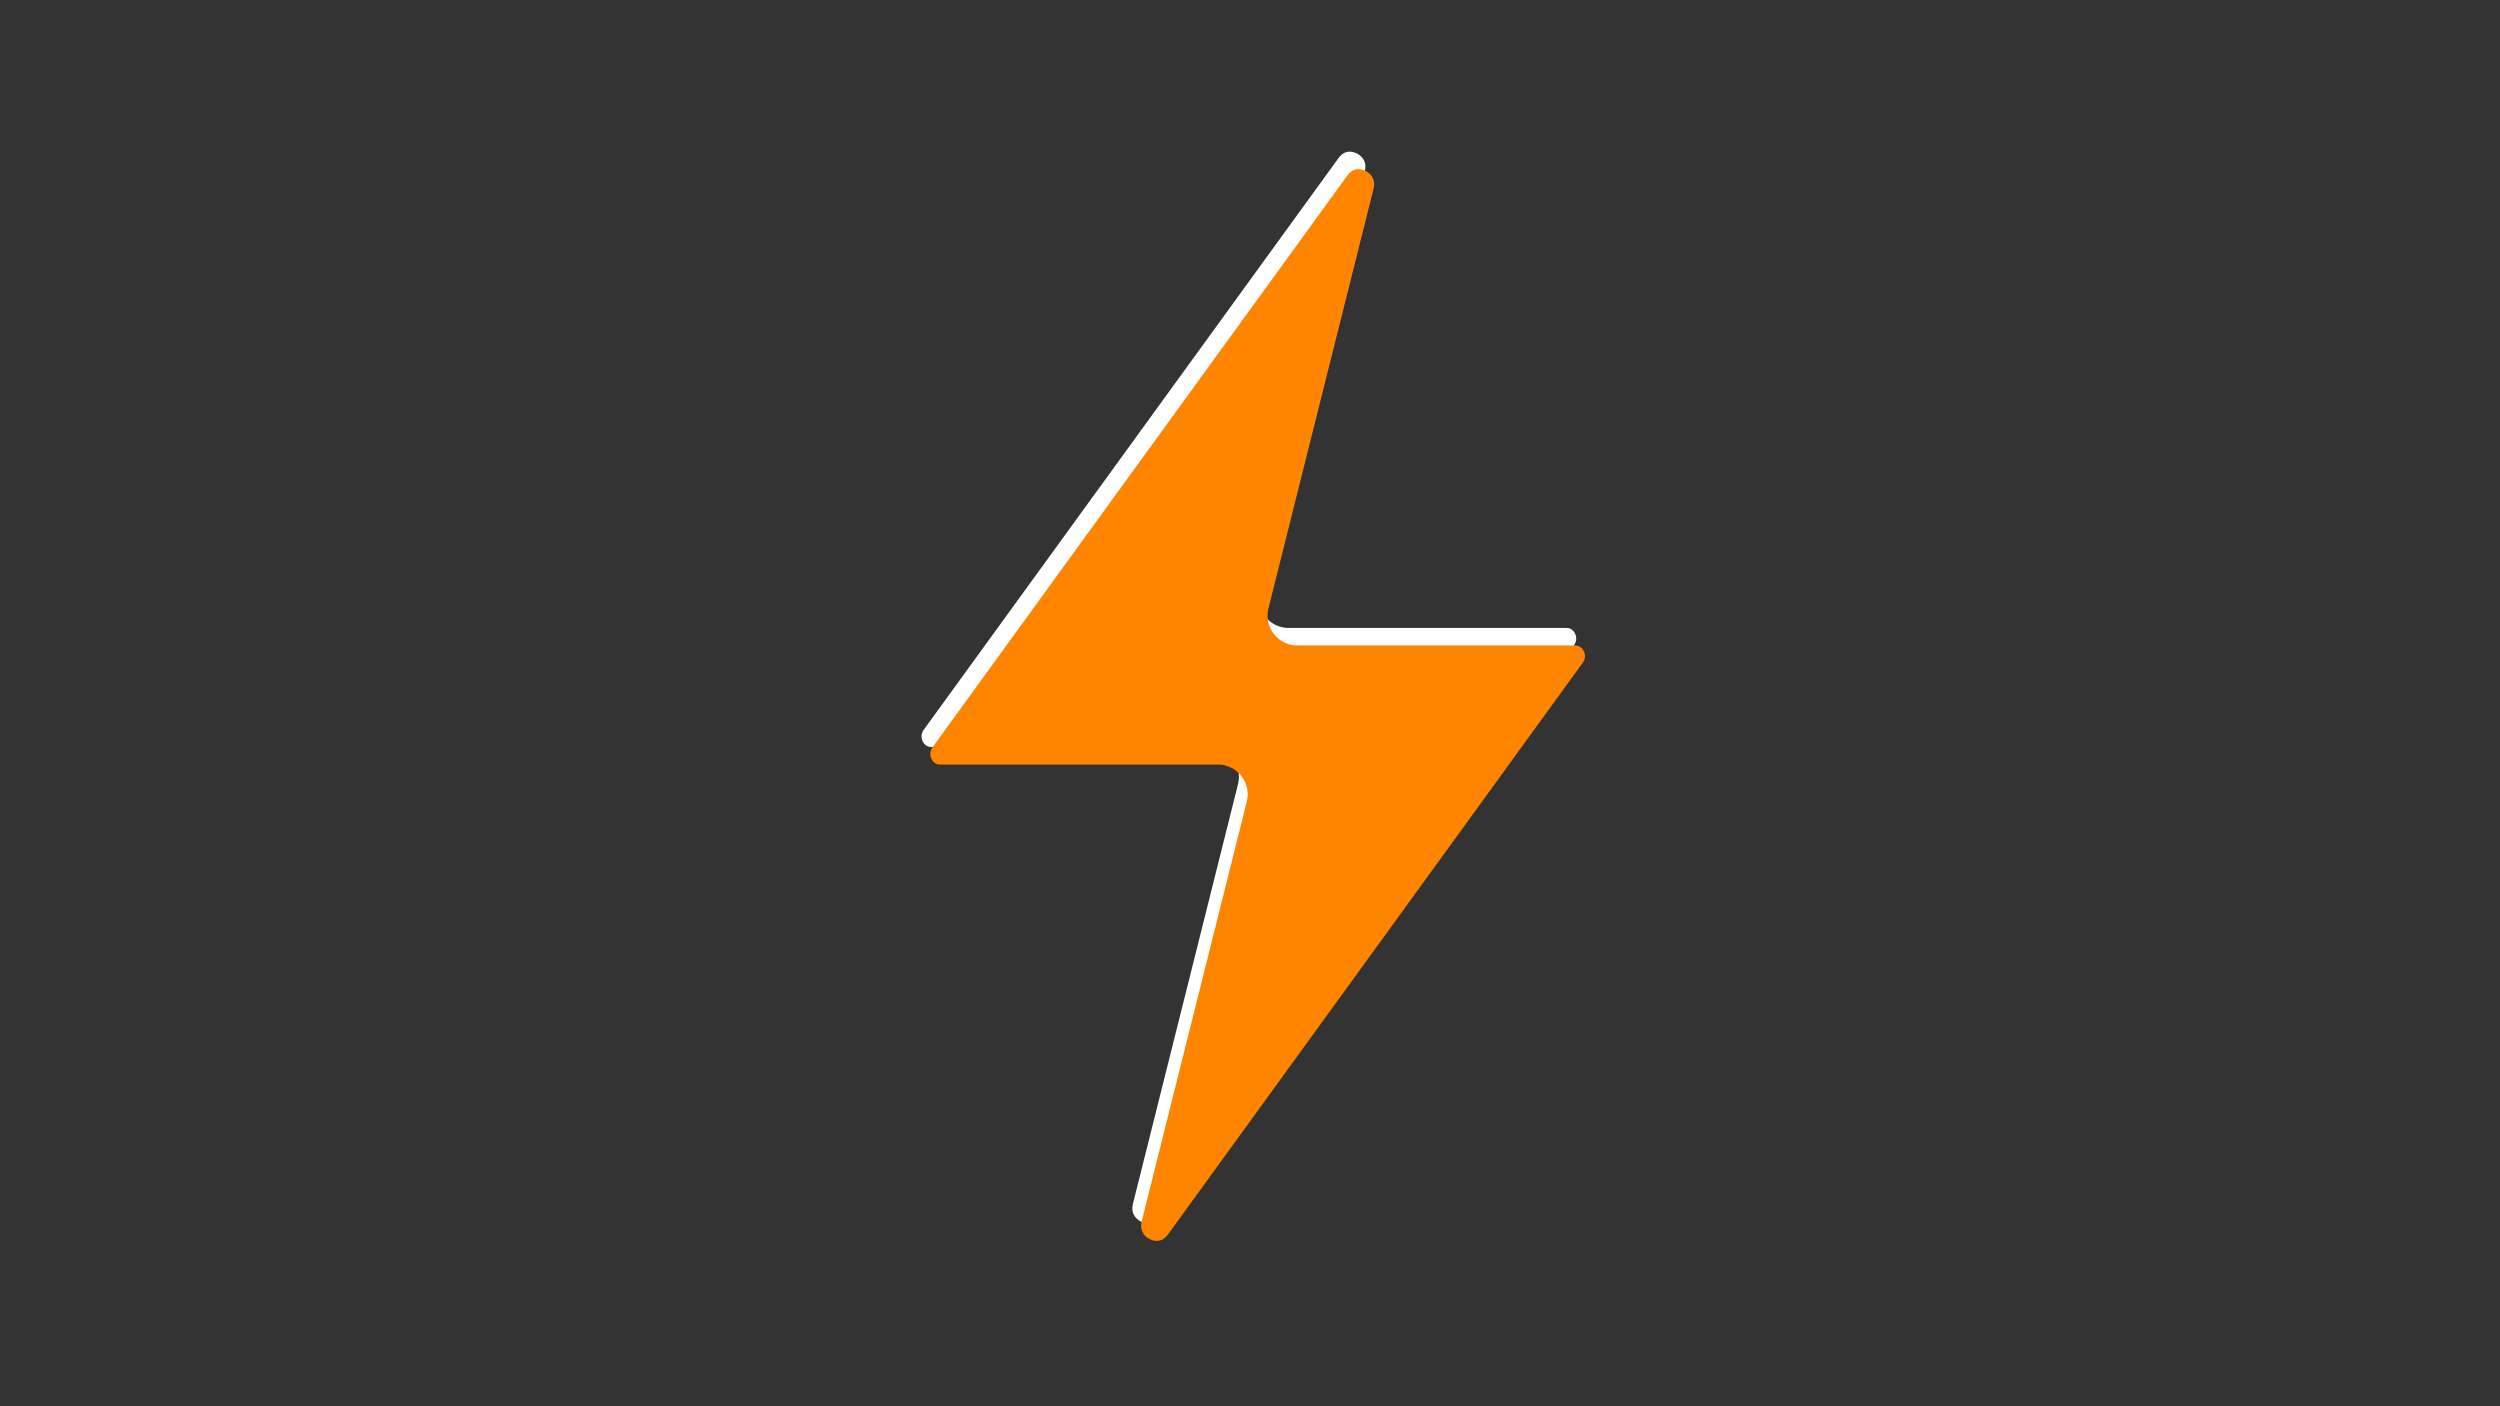 <svg xmlns="http://www.w3.org/2000/svg" xmlns:xlink="http://www.w3.org/1999/xlink" width="1920" zoomAndPan="magnify" viewBox="0 0 1440 810" height="1080" preserveAspectRatio="xMidYMid meet" version="1.0"><rect x="0" y="0" width="1440" height="810" fill="#333333" stroke="none"/><defs><clipPath id="ea202c57ba"><path d="M 525.691 85.449 L 910.555 85.449 L 910.555 711.418 L 525.691 711.418 Z M 525.691 85.449 " clip-rule="nonzero"/></clipPath><clipPath id="beced0b573"><path d="M 525.691 85.449 L 910.555 85.449 L 910.555 711.418 L 525.691 711.418 Z M 525.691 85.449 " clip-rule="nonzero"/></clipPath><clipPath id="ac4520149d"><path d="M 525.691 96.172 L 914.355 96.172 L 914.355 724.422 L 525.691 724.422 Z M 525.691 96.172 " clip-rule="nonzero"/></clipPath><clipPath id="faae3f9edd"><path d="M 525.691 96.172 L 914.355 96.172 L 914.355 724.422 L 525.691 724.422 Z M 525.691 96.172 " clip-rule="nonzero"/></clipPath></defs><g clip-path="url(#ea202c57ba)"><path fill="#ffffff" d="M 244.867 470.543 C 279.758 704.508 486.43 878.727 725.246 876.113 C 795.434 875.242 862.602 859.703 925.02 829.762 L 909.082 799.152 C 851.621 826.617 790.008 840.883 725.918 841.754 C 723.707 841.82 721.562 841.82 719.422 841.82 C 483.082 841.82 288.195 659.094 274.402 423.121 C 268.172 316.754 299.516 212.129 362.801 128.473 C 367.223 122.578 374.992 120.164 381.957 122.508 C 388.922 124.855 393.609 131.418 393.609 138.785 L 393.609 173.082 L 427.898 173.082 L 427.898 35.902 L 290.742 35.902 L 290.742 70.199 L 329.652 70.199 C 336.215 70.199 342.242 73.949 345.121 79.91 C 347.934 85.805 347.199 92.902 343.047 98.062 C 259.531 202.688 224.641 335.039 244.867 470.543 " fill-opacity="1" fill-rule="nonzero"/></g><path fill="#ffffff" d="M 786.121 98.664 C 787.73 92.102 783.242 89.152 781.234 88.215 C 780.297 87.812 778.957 87.344 777.484 87.344 C 775.406 87.344 773.129 88.148 771.055 90.961 L 532.102 420.309 C 529.961 423.254 530.965 426.066 531.5 427.074 C 532.238 428.547 533.711 430.289 536.523 430.289 L 696.516 430.289 C 701.738 430.289 706.762 432.699 710.043 436.918 C 713.258 441.07 714.398 446.496 713.125 451.59 L 652.582 693.324 C 650.977 699.887 655.465 702.836 657.473 703.773 C 659.684 704.777 664.035 705.914 667.652 701.027 L 906.602 371.68 C 908.746 368.73 907.742 365.918 907.207 364.914 C 906.469 363.441 904.996 361.699 902.184 361.699 L 742.191 361.699 C 736.965 361.699 731.945 359.289 728.66 355.066 C 725.449 350.914 724.309 345.488 725.582 340.398 L 786.121 98.664 " fill-opacity="1" fill-rule="nonzero"/><g clip-path="url(#beced0b573)"><path fill="#ffffff" d="M 719.352 -84.129 C 648.43 -84.129 577.242 -68.117 513.551 -37.711 L 529.691 -7.367 C 588.426 -35.23 653.988 -49.832 719.352 -49.832 C 965.137 -49.832 1165.109 150.172 1165.109 395.992 C 1165.109 493.652 1134.305 586.152 1075.906 663.516 C 1071.484 669.41 1063.781 671.82 1056.816 669.477 C 1049.785 667.133 1045.098 660.57 1045.098 653.199 L 1045.098 618.906 L 1010.809 618.906 L 1010.809 756.086 L 1147.965 756.086 L 1147.965 721.789 L 1109.188 721.789 C 1102.625 721.789 1096.664 718.039 1093.785 712.078 C 1090.906 706.184 1091.711 699.148 1095.793 693.992 C 1163.57 608.66 1199.398 505.641 1199.398 395.992 C 1199.398 131.219 984.09 -84.129 719.352 -84.129 " fill-opacity="1" fill-rule="nonzero"/></g><g clip-path="url(#ac4520149d)"><path fill="#ff8400" d="M 249.914 480.637 C 284.805 714.605 491.477 888.82 730.293 886.211 C 800.48 885.34 867.652 869.797 930.066 839.859 L 914.129 809.246 C 856.668 836.711 795.055 850.977 730.965 851.848 C 728.754 851.914 726.609 851.914 724.469 851.914 C 488.129 851.914 293.242 669.191 279.449 433.215 C 273.219 326.852 304.562 222.227 367.848 138.566 C 372.27 132.672 380.039 130.262 387.004 132.605 C 393.969 134.949 398.656 141.512 398.656 148.883 L 398.656 183.176 L 432.945 183.176 L 432.945 45.996 L 295.789 45.996 L 295.789 80.293 L 334.699 80.293 C 341.262 80.293 347.289 84.043 350.168 90.004 C 352.98 95.898 352.246 103 348.094 108.156 C 264.582 212.781 229.688 345.137 249.914 480.637 " fill-opacity="1" fill-rule="nonzero"/></g><path fill="#ff8400" d="M 791.172 108.758 C 792.777 102.195 788.289 99.246 786.281 98.309 C 785.344 97.91 784.004 97.441 782.531 97.441 C 780.453 97.441 778.18 98.242 776.102 101.055 L 537.152 430.402 C 535.008 433.352 536.012 436.164 536.547 437.168 C 537.285 438.641 538.758 440.383 541.57 440.383 L 701.562 440.383 C 706.789 440.383 711.809 442.793 715.09 447.016 C 718.305 451.168 719.445 456.594 718.172 461.684 L 657.633 703.418 C 656.023 709.98 660.512 712.93 662.52 713.867 C 664.73 714.871 669.082 716.012 672.699 711.121 L 911.648 381.773 C 913.793 378.828 912.789 376.016 912.254 375.008 C 911.516 373.535 910.043 371.793 907.23 371.793 L 747.238 371.793 C 742.016 371.793 736.992 369.383 733.711 365.164 C 730.496 361.012 729.355 355.586 730.629 350.496 L 791.172 108.758 " fill-opacity="1" fill-rule="nonzero"/><g clip-path="url(#faae3f9edd)"><path fill="#ff8400" d="M 724.402 -74.031 C 653.48 -74.031 582.289 -58.023 518.602 -27.613 L 534.738 2.727 C 593.473 -25.137 659.039 -39.738 724.402 -39.738 C 970.184 -39.738 1170.156 160.27 1170.156 406.09 C 1170.156 503.746 1139.352 596.246 1080.953 673.609 C 1076.531 679.504 1068.832 681.918 1061.867 679.574 C 1054.832 677.227 1050.145 670.664 1050.145 663.297 L 1050.145 629 L 1015.855 629 L 1015.855 766.18 L 1153.012 766.18 L 1153.012 731.883 L 1114.238 731.883 C 1107.672 731.883 1101.715 728.133 1098.832 722.172 C 1095.953 716.277 1096.758 709.246 1100.844 704.086 C 1168.617 618.754 1204.445 515.738 1204.445 406.09 C 1204.445 141.312 989.137 -74.031 724.402 -74.031 " fill-opacity="1" fill-rule="nonzero"/></g></svg>